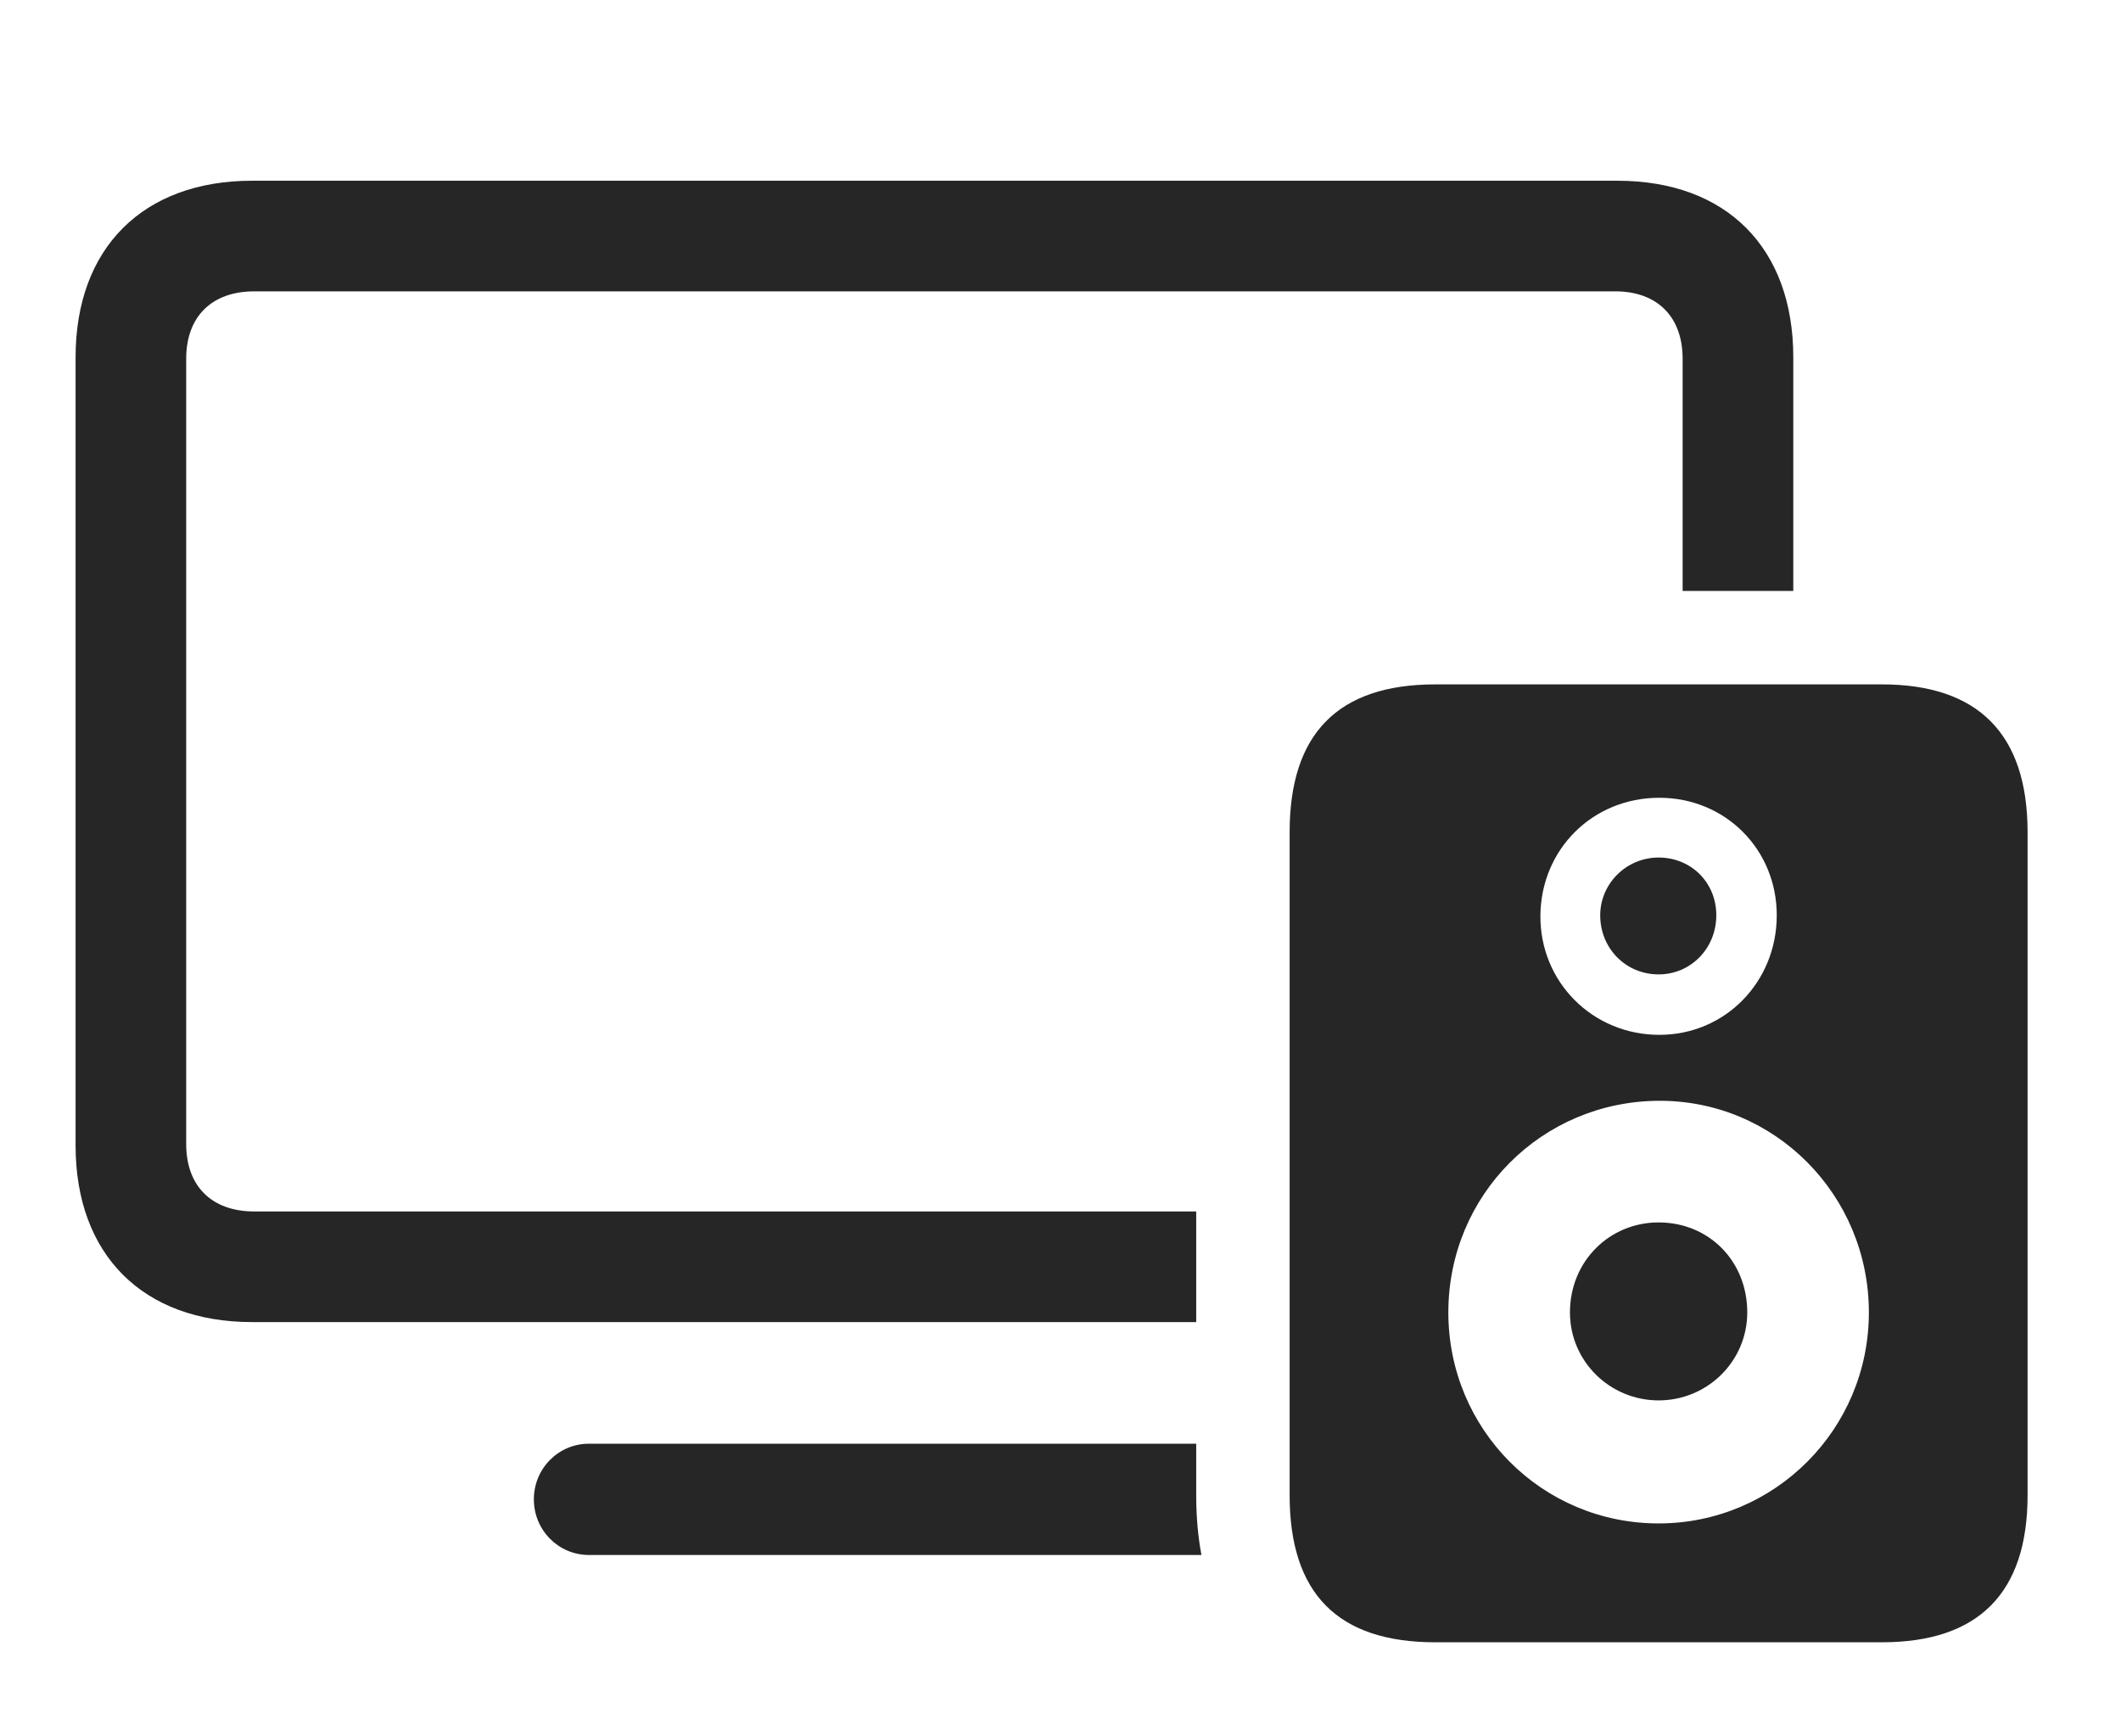 <?xml version="1.0" encoding="UTF-8"?>
<!--Generator: Apple Native CoreSVG 326-->
<!DOCTYPE svg
PUBLIC "-//W3C//DTD SVG 1.1//EN"
       "http://www.w3.org/Graphics/SVG/1.1/DTD/svg11.dtd">
<svg version="1.1" xmlns="http://www.w3.org/2000/svg" xmlns:xlink="http://www.w3.org/1999/xlink" viewBox="0 0 42.205 34.549">
 <g>
  <rect height="34.549" opacity="0" width="42.205" x="0" y="0"/>
  <path d="M23.803 29.75C23.803 30.177 23.838 30.573 23.907 30.939L11.717 30.939C11.115 30.939 10.623 30.447 10.623 29.832C10.623 29.217 11.115 28.725 11.717 28.725L23.803 28.725ZM35.684 7.109L35.684 11.758L33.482 11.758L33.482 7.137C33.482 6.303 32.977 5.797 32.143 5.797L5.059 5.797C4.211 5.797 3.705 6.303 3.705 7.137L3.705 22.764C3.705 23.598 4.211 24.104 5.059 24.104L23.803 24.104L23.803 26.305L5.018 26.305C2.844 26.305 1.504 24.965 1.504 22.791L1.504 7.109C1.504 4.936 2.844 3.596 5.018 3.596L32.184 3.596C34.357 3.596 35.684 4.936 35.684 7.109Z" fill="black" fill-opacity="0.85"/>
  <path d="M40.346 16.557L40.346 29.75C40.346 31.705 39.361 32.676 37.447 32.676L28.561 32.676C26.619 32.676 25.662 31.705 25.662 29.75L25.662 16.557C25.662 14.602 26.619 13.617 28.561 13.617L37.447 13.617C39.361 13.617 40.346 14.602 40.346 16.557ZM28.82 26.113C28.82 28.438 30.68 30.311 33.004 30.311C35.315 30.311 37.188 28.438 37.188 26.113C37.188 23.775 35.315 21.889 33.004 21.902C30.68 21.916 28.82 23.775 28.82 26.113ZM34.768 26.113C34.768 27.084 33.975 27.863 33.004 27.863C32.033 27.863 31.24 27.084 31.24 26.113C31.24 25.088 32.033 24.322 33.004 24.322C34.002 24.322 34.768 25.088 34.768 26.113ZM30.652 18.211C30.639 19.537 31.691 20.59 33.018 20.59C34.33 20.59 35.355 19.537 35.355 18.211C35.355 16.898 34.33 15.873 33.018 15.873C31.691 15.873 30.666 16.898 30.652 18.211ZM34.152 18.211C34.152 18.867 33.647 19.387 33.004 19.387C32.348 19.387 31.842 18.867 31.842 18.211C31.842 17.582 32.361 17.062 33.004 17.062C33.647 17.062 34.152 17.555 34.152 18.211Z" fill="black" fill-opacity="0.85"/>
 </g>
</svg>
